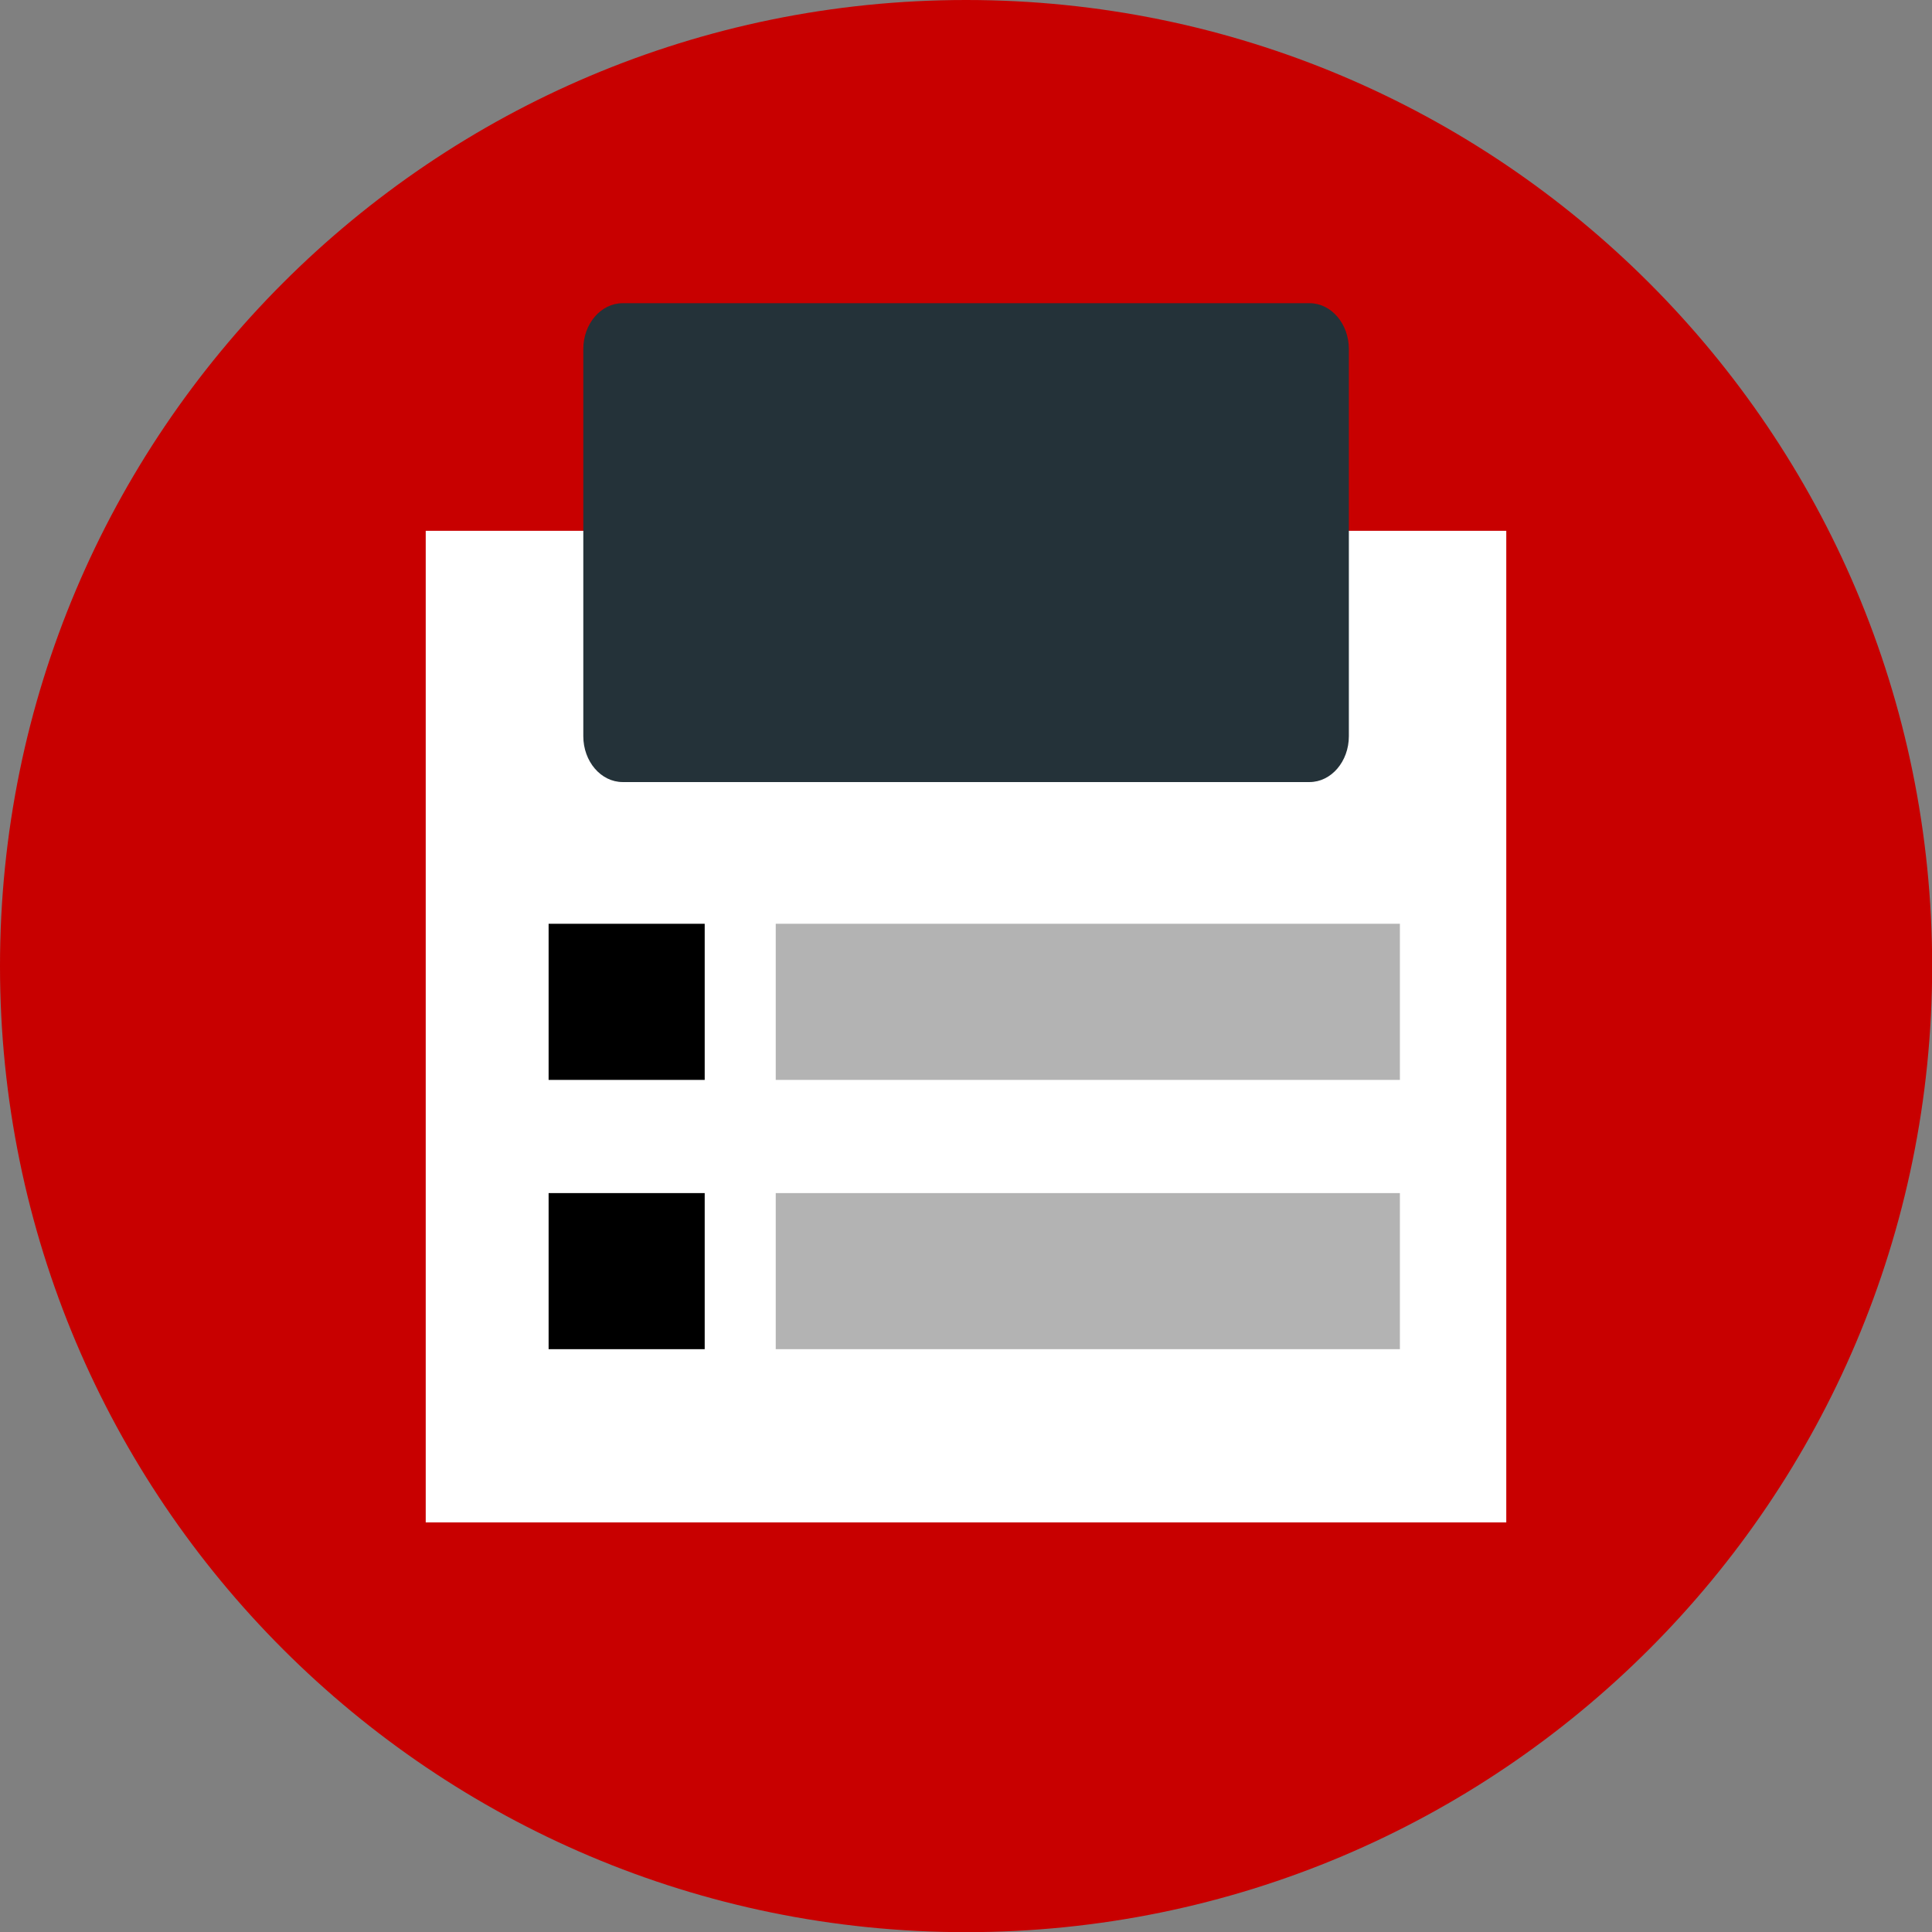 <svg width="48" height="48" viewBox="0 0 48 48" fill="none" xmlns="http://www.w3.org/2000/svg">
<rect x="0" y="0" width="48" height="48" fill="#808080" stroke="none"/>
<g clip-path="url(#clip0)">
<path d="M24.002 48.004C37.258 48.004 48.004 37.258 48.004 24.002C48.004 10.746 37.258 0 24.002 0C10.746 0 0 10.746 0 24.002C0 37.258 10.746 48.004 24.002 48.004Z" fill="#C80000"/>
<path d="M37.423 13.188H10.577V37.824H37.423V13.188Z" fill="white"/>
<path d="M17.508 22.951H13.63V26.83H17.508V22.951Z" fill="black"/>
<path d="M34.78 22.951H19.273V26.83H34.78V22.951Z" fill="#B3B3B3"/>
<path d="M17.508 29.642H13.63V33.52H17.508V29.642Z" fill="black"/>
<path d="M34.78 29.642H19.273V33.52H34.78V29.642Z" fill="#B3B3B3"/>
<path d="M32.534 7.533H15.471C14.93 7.533 14.492 8.043 14.492 8.672V18.29C14.492 18.919 14.93 19.43 15.471 19.43H32.534C33.074 19.43 33.512 18.919 33.512 18.29V8.672C33.512 8.043 33.074 7.533 32.534 7.533Z" fill="#243239"/>
</g>
<defs>
<clipPath id="clip0">
<rect width="48" height="48" fill="white"/>
</clipPath>
</defs>
</svg>
